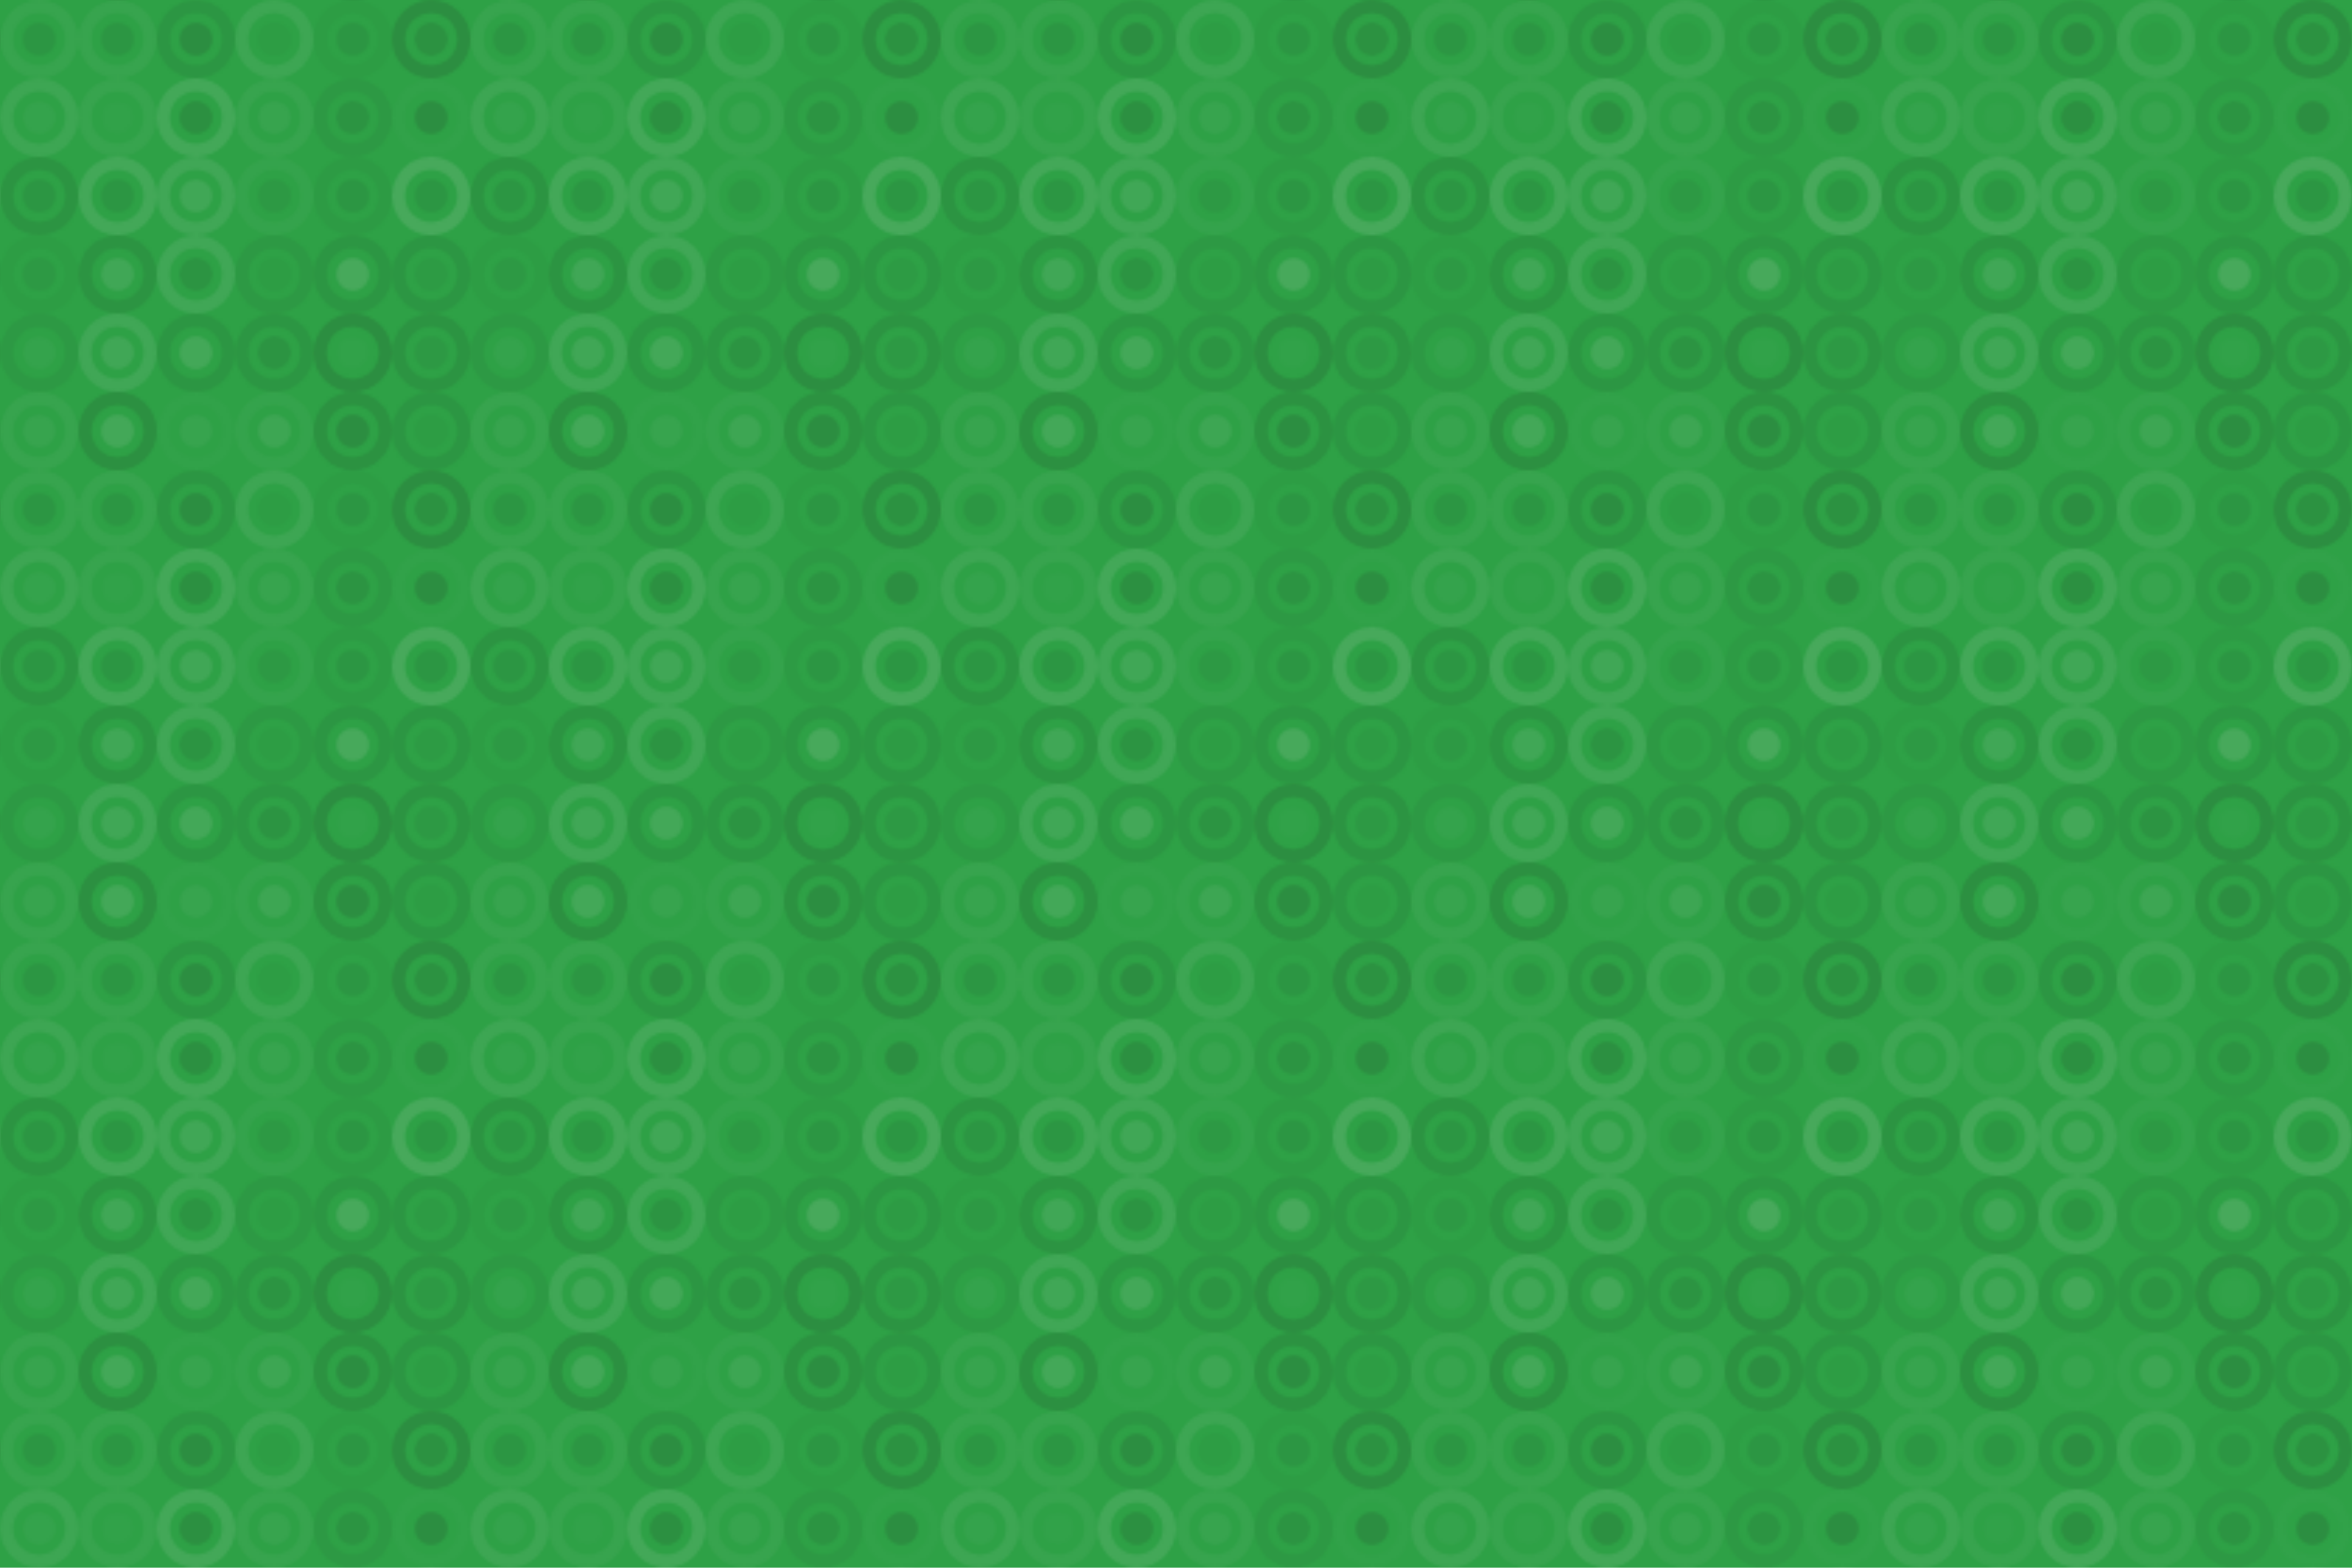 <svg xmlns="http://www.w3.org/2000/svg" width="840" height="560" viewBox="0 0 840 560"><defs><pattern id="pattern" patternUnits="userSpaceOnUse" width="168" height="168"><rect x="0" y="0" width="100%" height="100%" fill="rgb(46,161,70)"></rect><circle cx="14" cy="14" r="11.667" fill="none" stroke="#ddd" opacity="0.055" stroke-width="4.667px"></circle><circle cx="14" cy="14" r="5.833" fill="#222" fill-opacity="0.081"></circle><circle cx="42" cy="14" r="11.667" fill="none" stroke="#ddd" opacity="0.055" stroke-width="4.667px"></circle><circle cx="42" cy="14" r="5.833" fill="#222" fill-opacity="0.081"></circle><circle cx="70" cy="14" r="11.667" fill="none" stroke="#222" opacity="0.081" stroke-width="4.667px"></circle><circle cx="70" cy="14" r="5.833" fill="#222" fill-opacity="0.15"></circle><circle cx="98" cy="14" r="11.667" fill="none" stroke="#ddd" opacity="0.089" stroke-width="4.667px"></circle><circle cx="98" cy="14" r="5.833" fill="#222" fill-opacity="0.029"></circle><circle cx="126" cy="14" r="11.667" fill="none" stroke="#222" opacity="0.029" stroke-width="4.667px"></circle><circle cx="126" cy="14" r="5.833" fill="#222" fill-opacity="0.081"></circle><circle cx="154" cy="14" r="11.667" fill="none" stroke="#222" opacity="0.15" stroke-width="4.667px"></circle><circle cx="154" cy="14" r="5.833" fill="#222" fill-opacity="0.115"></circle><circle cx="14" cy="42" r="11.667" fill="none" stroke="#ddd" opacity="0.089" stroke-width="4.667px"></circle><circle cx="14" cy="42" r="5.833" fill="#ddd" fill-opacity="0.037"></circle><circle cx="42" cy="42" r="11.667" fill="none" stroke="#ddd" opacity="0.055" stroke-width="4.667px"></circle><circle cx="42" cy="42" r="5.833" fill="#ddd" fill-opacity="0.02"></circle><circle cx="70" cy="42" r="11.667" fill="none" stroke="#ddd" opacity="0.124" stroke-width="4.667px"></circle><circle cx="70" cy="42" r="5.833" fill="#222" fill-opacity="0.133"></circle><circle cx="98" cy="42" r="11.667" fill="none" stroke="#ddd" opacity="0.055" stroke-width="4.667px"></circle><circle cx="98" cy="42" r="5.833" fill="#ddd" fill-opacity="0.055"></circle><circle cx="126" cy="42" r="11.667" fill="none" stroke="#222" opacity="0.063" stroke-width="4.667px"></circle><circle cx="126" cy="42" r="5.833" fill="#222" fill-opacity="0.098"></circle><circle cx="154" cy="42" r="11.667" fill="none" stroke="#ddd" opacity="0.02" stroke-width="4.667px"></circle><circle cx="154" cy="42" r="5.833" fill="#222" fill-opacity="0.15"></circle><circle cx="14" cy="70" r="11.667" fill="none" stroke="#222" opacity="0.098" stroke-width="4.667px"></circle><circle cx="14" cy="70" r="5.833" fill="#222" fill-opacity="0.081"></circle><circle cx="42" cy="70" r="11.667" fill="none" stroke="#ddd" opacity="0.124" stroke-width="4.667px"></circle><circle cx="42" cy="70" r="5.833" fill="#222" fill-opacity="0.081"></circle><circle cx="70" cy="70" r="11.667" fill="none" stroke="#ddd" opacity="0.107" stroke-width="4.667px"></circle><circle cx="70" cy="70" r="5.833" fill="#ddd" fill-opacity="0.107"></circle><circle cx="98" cy="70" r="11.667" fill="none" stroke="#ddd" opacity="0.037" stroke-width="4.667px"></circle><circle cx="98" cy="70" r="5.833" fill="#222" fill-opacity="0.063"></circle><circle cx="126" cy="70" r="11.667" fill="none" stroke="#222" opacity="0.046" stroke-width="4.667px"></circle><circle cx="126" cy="70" r="5.833" fill="#222" fill-opacity="0.081"></circle><circle cx="154" cy="70" r="11.667" fill="none" stroke="#ddd" opacity="0.141" stroke-width="4.667px"></circle><circle cx="154" cy="70" r="5.833" fill="#222" fill-opacity="0.081"></circle><circle cx="14" cy="98" r="11.667" fill="none" stroke="#222" opacity="0.029" stroke-width="4.667px"></circle><circle cx="14" cy="98" r="5.833" fill="#222" fill-opacity="0.063"></circle><circle cx="42" cy="98" r="11.667" fill="none" stroke="#222" opacity="0.098" stroke-width="4.667px"></circle><circle cx="42" cy="98" r="5.833" fill="#ddd" fill-opacity="0.107"></circle><circle cx="70" cy="98" r="11.667" fill="none" stroke="#ddd" opacity="0.107" stroke-width="4.667px"></circle><circle cx="70" cy="98" r="5.833" fill="#222" fill-opacity="0.098"></circle><circle cx="98" cy="98" r="11.667" fill="none" stroke="#222" opacity="0.063" stroke-width="4.667px"></circle><circle cx="98" cy="98" r="5.833" fill="#222" fill-opacity="0.029"></circle><circle cx="126" cy="98" r="11.667" fill="none" stroke="#222" opacity="0.081" stroke-width="4.667px"></circle><circle cx="126" cy="98" r="5.833" fill="#ddd" fill-opacity="0.141"></circle><circle cx="154" cy="98" r="11.667" fill="none" stroke="#222" opacity="0.081" stroke-width="4.667px"></circle><circle cx="154" cy="98" r="5.833" fill="#222" fill-opacity="0.046"></circle><circle cx="14" cy="126" r="11.667" fill="none" stroke="#222" opacity="0.063" stroke-width="4.667px"></circle><circle cx="14" cy="126" r="5.833" fill="#ddd" fill-opacity="0.037"></circle><circle cx="42" cy="126" r="11.667" fill="none" stroke="#ddd" opacity="0.107" stroke-width="4.667px"></circle><circle cx="42" cy="126" r="5.833" fill="#ddd" fill-opacity="0.107"></circle><circle cx="70" cy="126" r="11.667" fill="none" stroke="#222" opacity="0.081" stroke-width="4.667px"></circle><circle cx="70" cy="126" r="5.833" fill="#ddd" fill-opacity="0.124"></circle><circle cx="98" cy="126" r="11.667" fill="none" stroke="#222" opacity="0.081" stroke-width="4.667px"></circle><circle cx="98" cy="126" r="5.833" fill="#222" fill-opacity="0.098"></circle><circle cx="126" cy="126" r="11.667" fill="none" stroke="#222" opacity="0.15" stroke-width="4.667px"></circle><circle cx="126" cy="126" r="5.833" fill="#ddd" fill-opacity="0.02"></circle><circle cx="154" cy="126" r="11.667" fill="none" stroke="#222" opacity="0.098" stroke-width="4.667px"></circle><circle cx="154" cy="126" r="5.833" fill="#222" fill-opacity="0.063"></circle><circle cx="14" cy="154" r="11.667" fill="none" stroke="#ddd" opacity="0.055" stroke-width="4.667px"></circle><circle cx="14" cy="154" r="5.833" fill="#ddd" fill-opacity="0.055"></circle><circle cx="42" cy="154" r="11.667" fill="none" stroke="#222" opacity="0.133" stroke-width="4.667px"></circle><circle cx="42" cy="154" r="5.833" fill="#ddd" fill-opacity="0.124"></circle><circle cx="70" cy="154" r="11.667" fill="none" stroke="#ddd" opacity="0.02" stroke-width="4.667px"></circle><circle cx="70" cy="154" r="5.833" fill="#ddd" fill-opacity="0.055"></circle><circle cx="98" cy="154" r="11.667" fill="none" stroke="#ddd" opacity="0.037" stroke-width="4.667px"></circle><circle cx="98" cy="154" r="5.833" fill="#ddd" fill-opacity="0.089"></circle><circle cx="126" cy="154" r="11.667" fill="none" stroke="#222" opacity="0.115" stroke-width="4.667px"></circle><circle cx="126" cy="154" r="5.833" fill="#222" fill-opacity="0.15"></circle><circle cx="154" cy="154" r="11.667" fill="none" stroke="#222" opacity="0.081" stroke-width="4.667px"></circle><circle cx="154" cy="154" r="5.833" fill="#222" fill-opacity="0.029"></circle></pattern></defs><rect x="0" y="0" width="840" height="560" fill="url(#pattern)"></rect></svg>